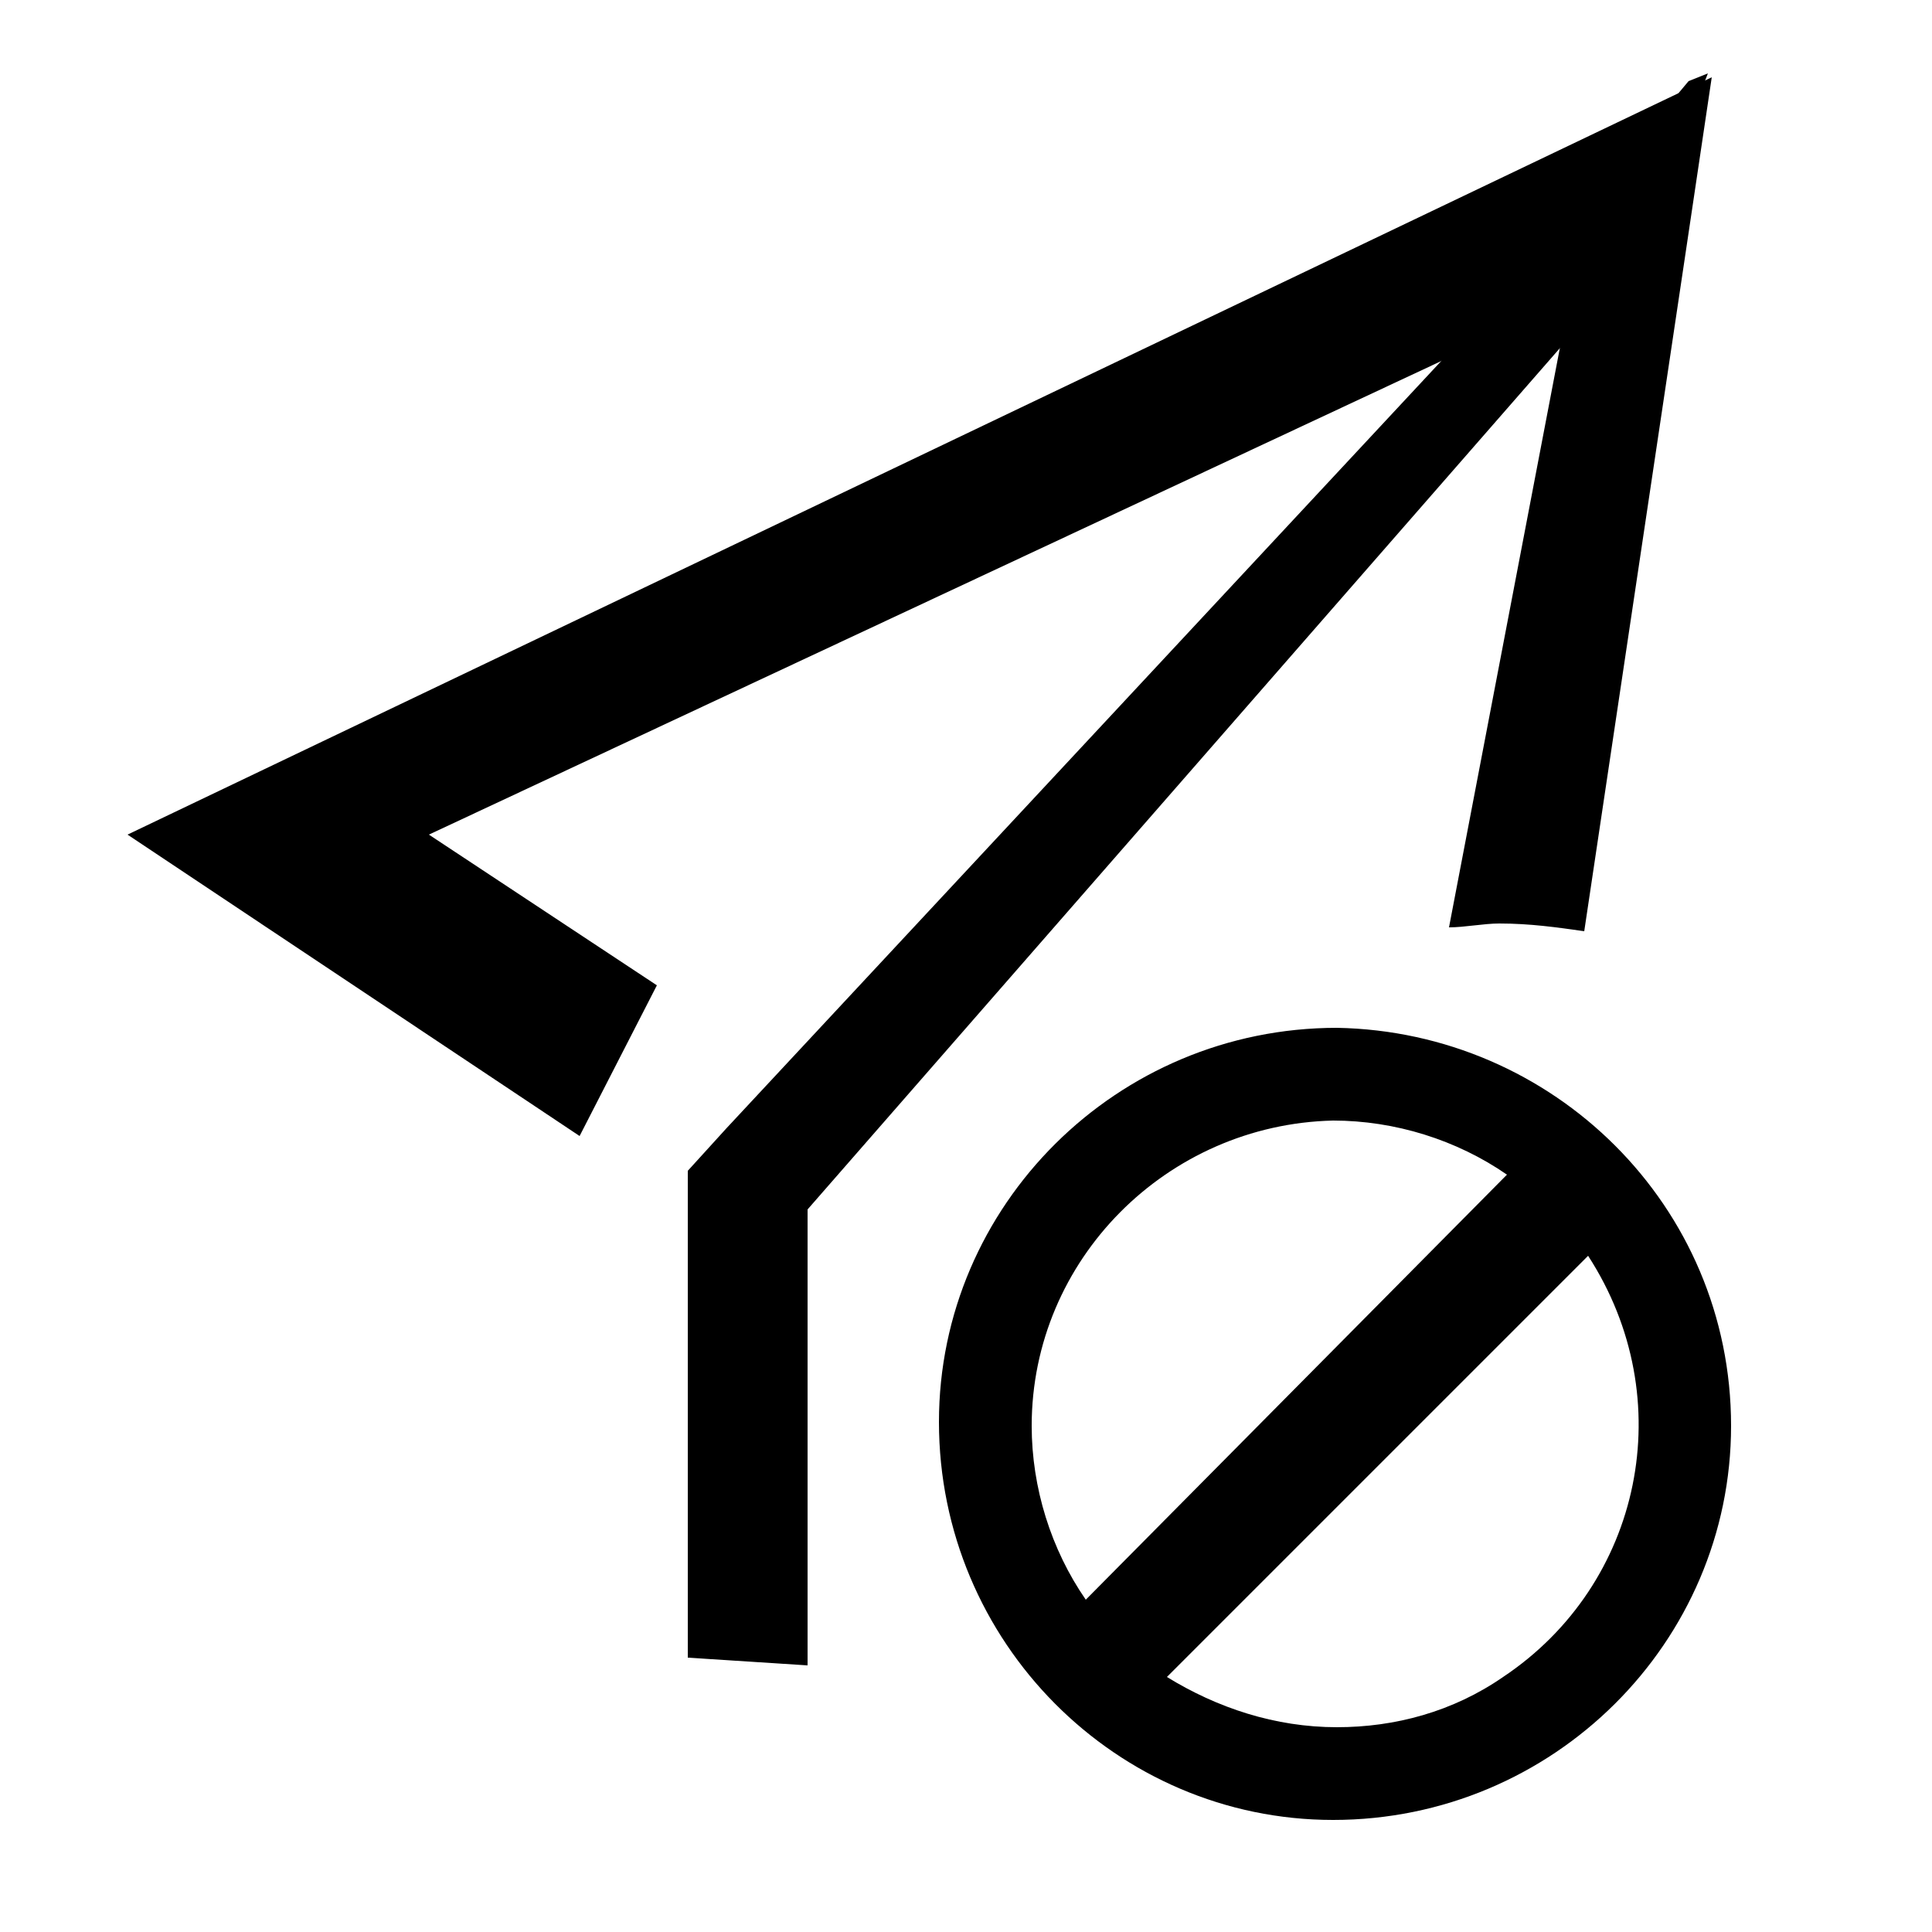 <!-- Generated by IcoMoon.io -->
<svg version="1.1" xmlns="http://www.w3.org/2000/svg" width="1024" height="1024" viewBox="0 0 1024 1024">
<title>abolish</title>
<path d="M905.216 38.912l-10.24 4.096-63.488 75.776-446.464 479.232-20.48 22.528v258.048l63.488 4.096v-241.664l438.272-501.76z"></path>
<path d="M708.608 544.768c-116.736 0-210.944 94.208-210.944 208.896 0 116.736 94.208 210.944 208.896 210.944 116.736 0 210.944-94.208 210.944-208.896 0-116.736-94.208-208.896-208.896-210.944zM546.816 755.712c0-88.064 71.68-159.744 159.744-161.792 32.768 0 65.536 10.24 92.16 28.672l-223.232 225.28c-18.432-26.624-28.672-59.392-28.672-92.16zM796.672 888.832c-26.624 18.432-57.344 26.624-88.064 26.624-32.768 0-63.488-10.24-90.112-26.624l223.232-223.232c49.152 75.776 28.672 174.080-45.056 223.232zM831.488 159.744l-63.488 331.776c8.192 0 18.432-2.048 26.624-2.048 16.384 0 30.72 2.048 45.056 4.096l53.248-356.352 14.336-96.256-839.68 401.408 239.616 159.744 40.96-79.872-120.832-79.872 604.16-282.624z"></path>
</svg>
